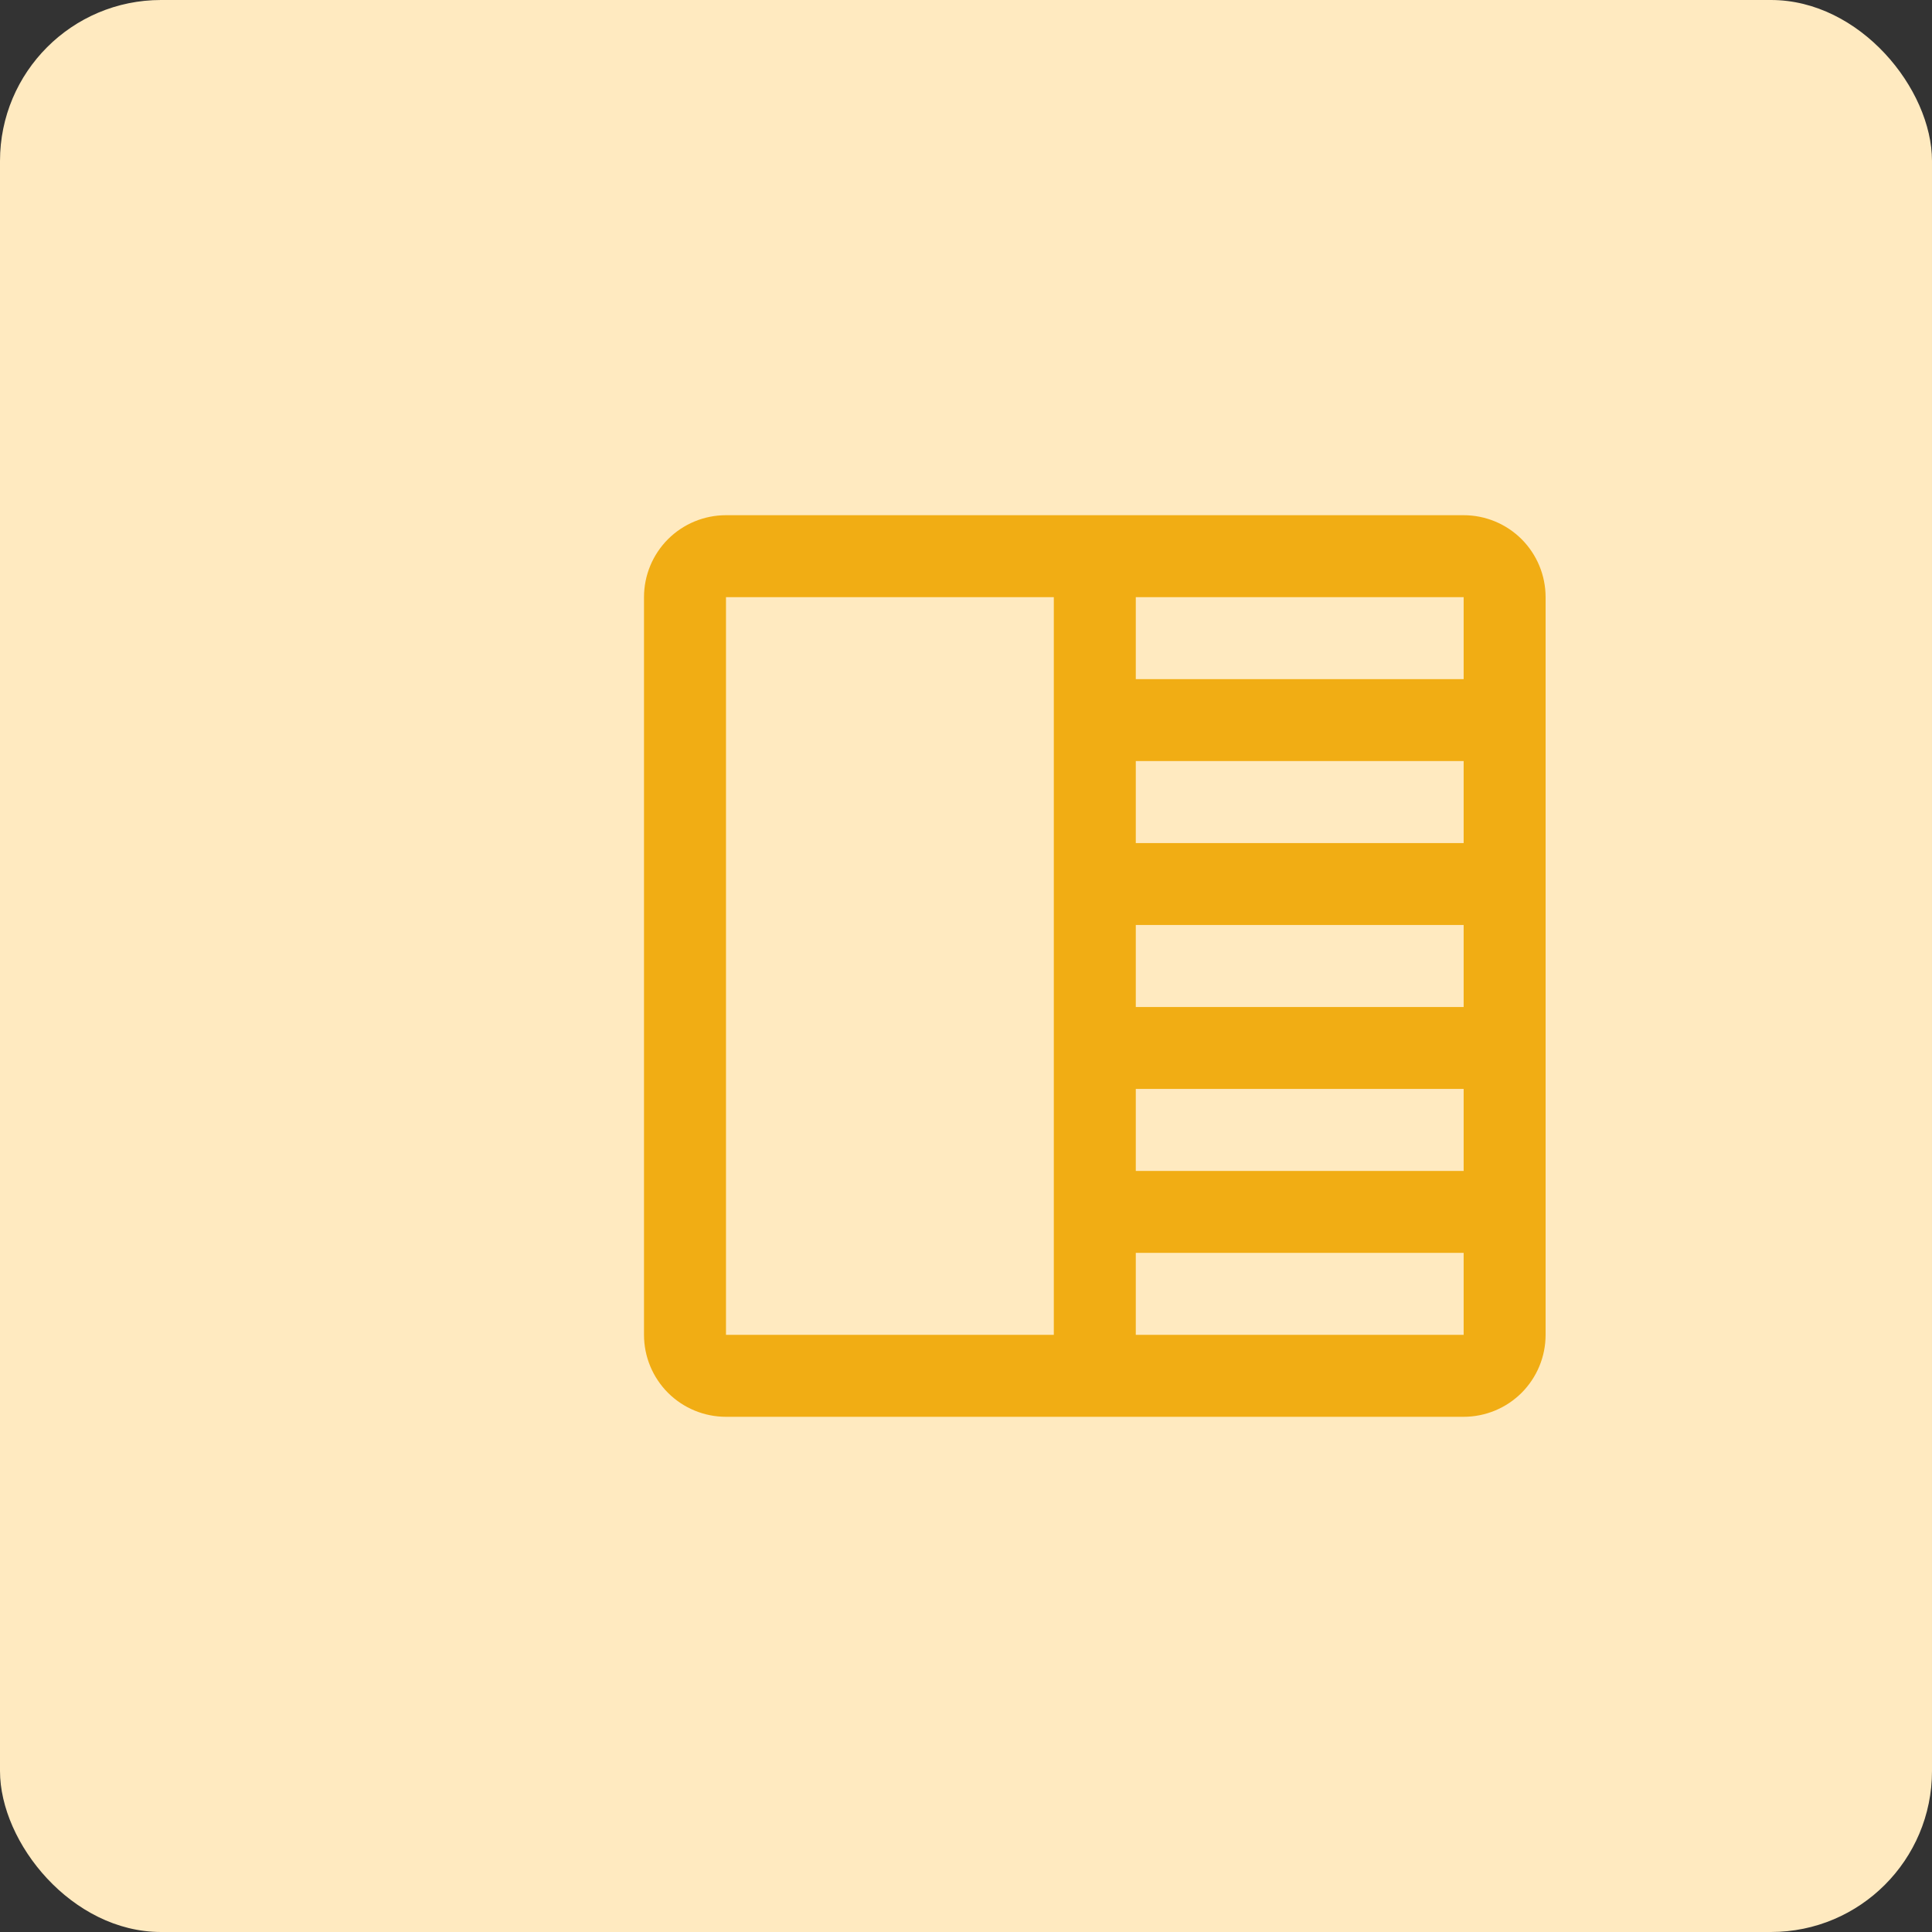 <svg width="60" height="60" viewBox="0 0 60 60" fill="none" xmlns="http://www.w3.org/2000/svg">
<rect x="0" y="0" width="60" height="60" fill="#333333" stroke="none"/>
<rect width="60" height="60" rx="5" fill="#FFEAC0"/>
<path d="M45.455 16H22.546C21.87 16 21.223 16.268 20.745 16.745C20.268 17.223 20 17.87 20 18.546V41.455C20 42.13 20.268 42.777 20.745 43.255C21.223 43.732 21.87 44 22.546 44H45.455C46.13 44 46.777 43.732 47.255 43.255C47.732 42.777 48 42.13 48 41.455V18.546C48 17.87 47.732 17.223 47.255 16.745C46.777 16.268 46.13 16 45.455 16ZM35.273 28.727H45.455V31.273H35.273V28.727ZM35.273 26.182V23.636H45.455V26.182H35.273ZM35.273 33.818H45.455V36.364H35.273V33.818ZM45.455 21.091H35.273V18.546H45.455V21.091ZM22.546 18.546H32.727V41.455H22.546V18.546ZM45.455 41.455H35.273V38.909H45.455V41.455Z" fill="#f1ad14"/>
</svg>
